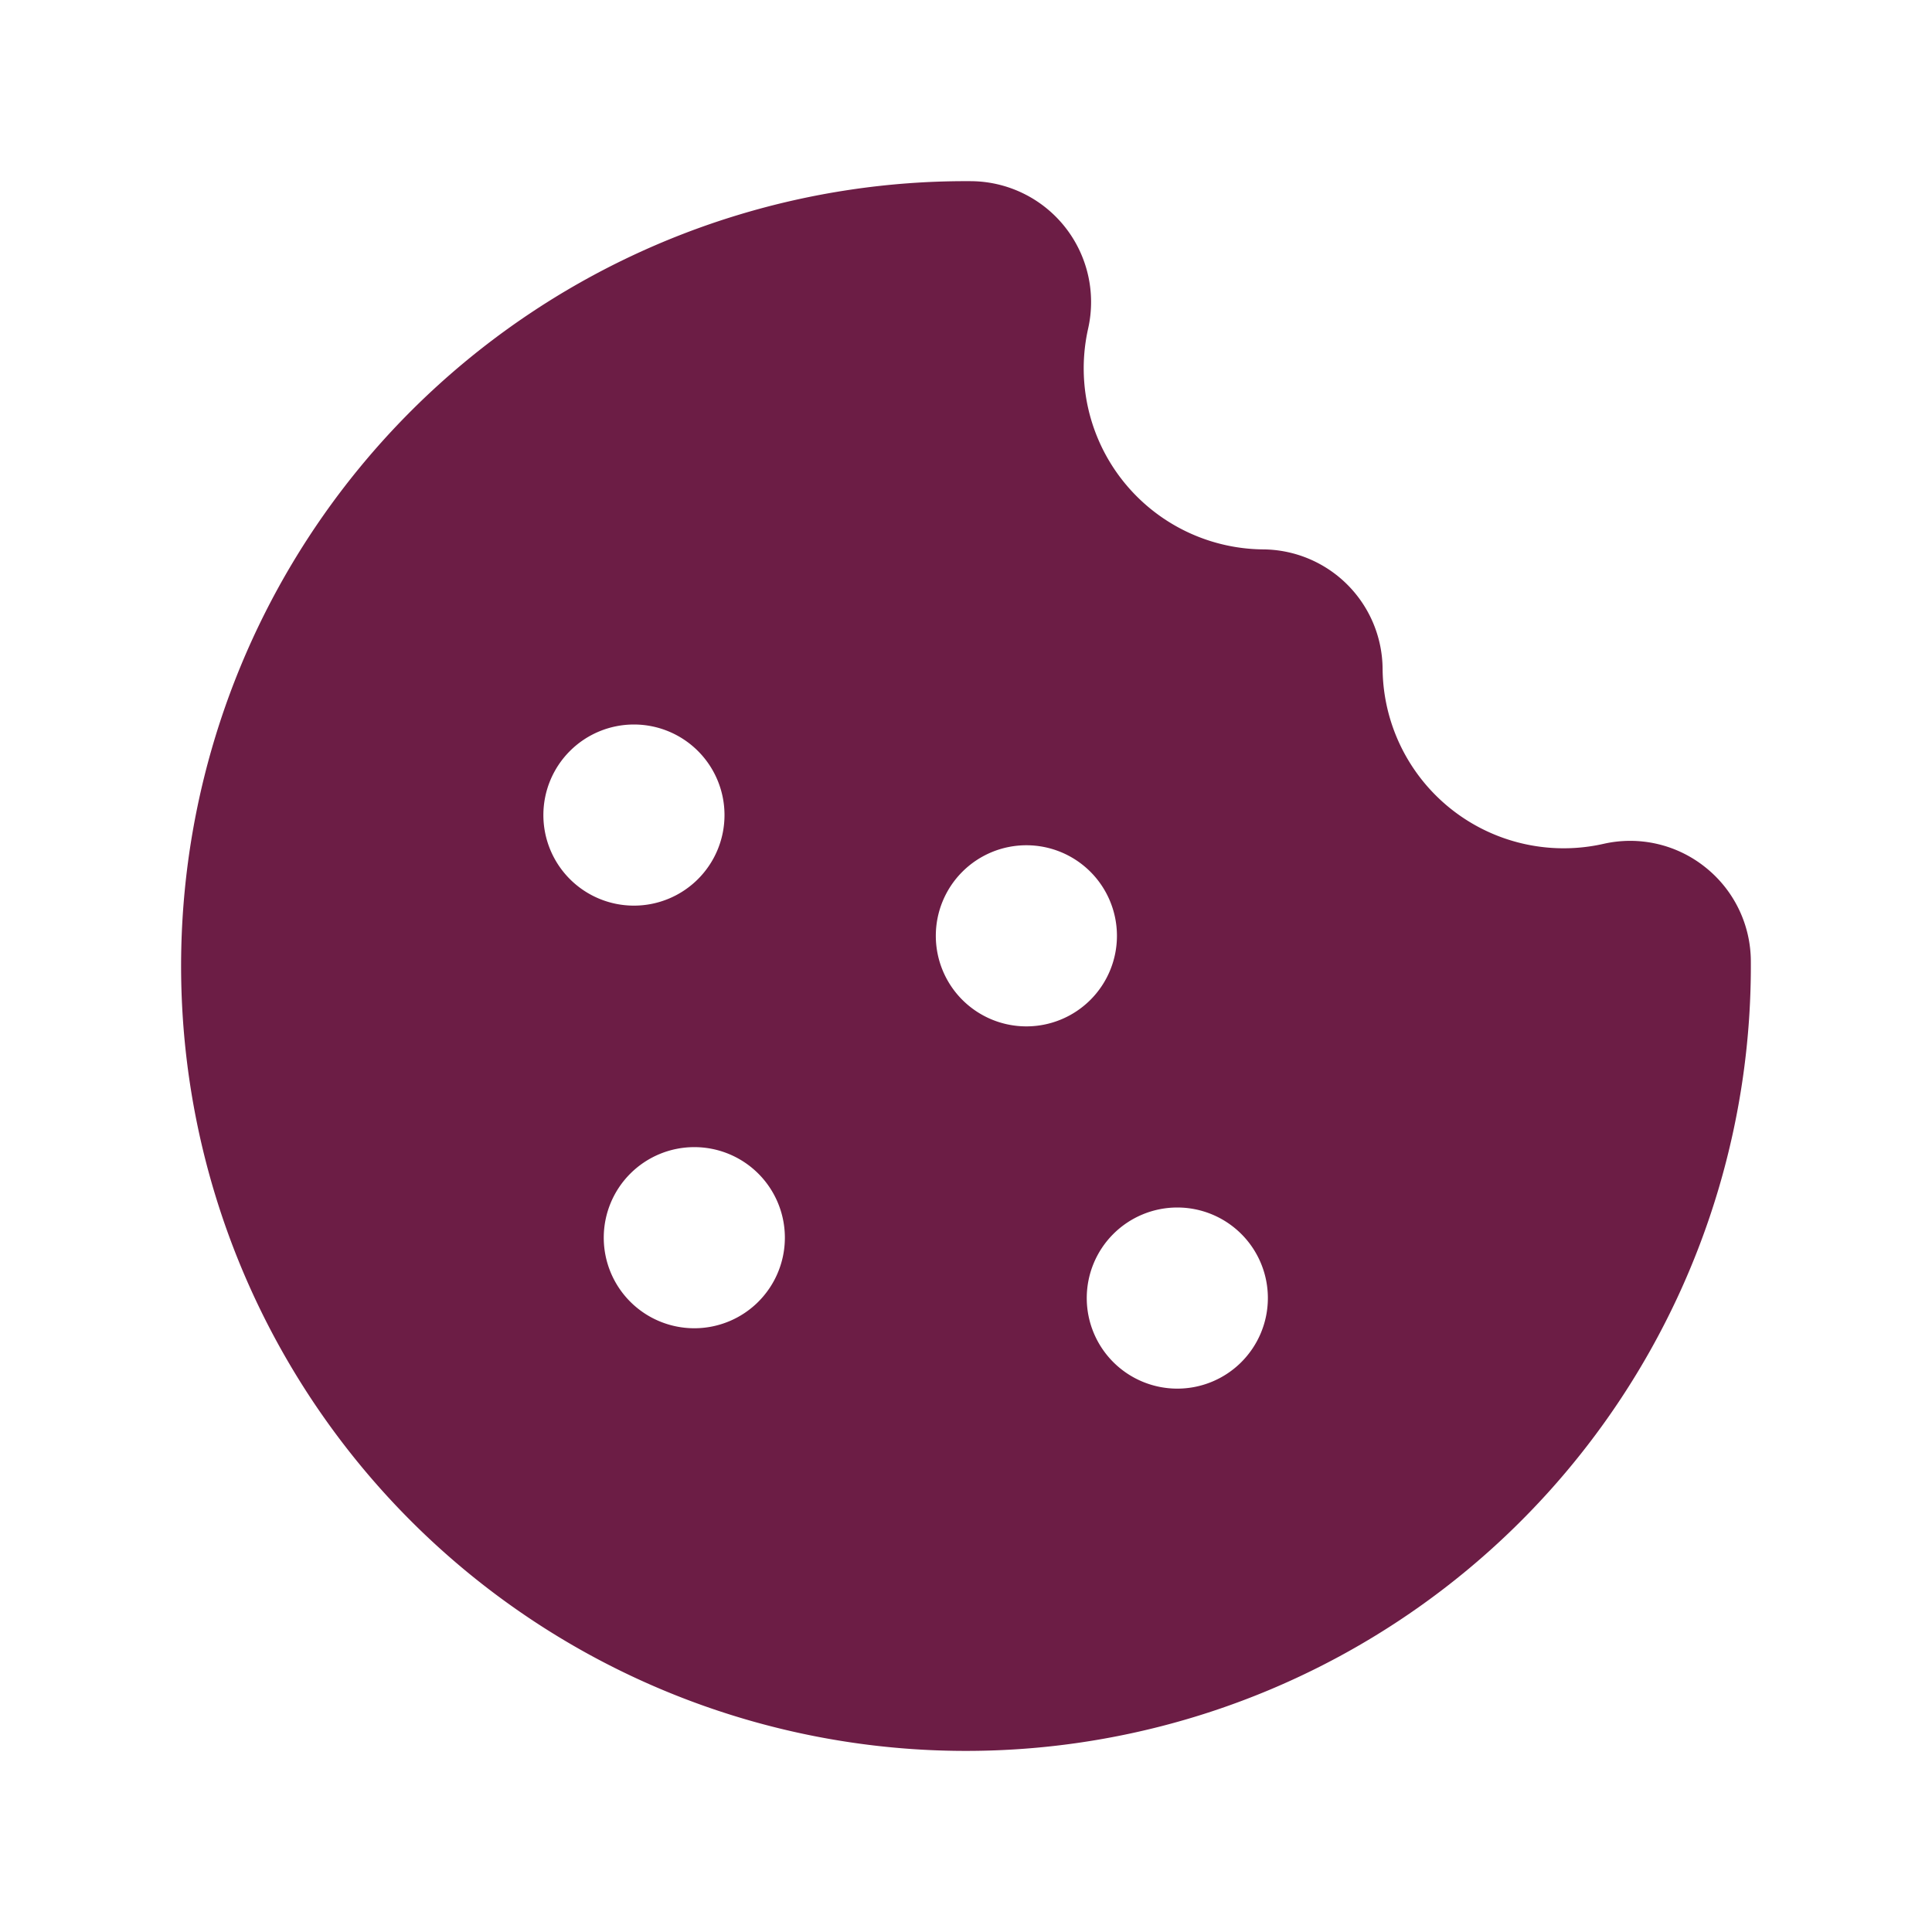 <svg xmlns="http://www.w3.org/2000/svg" viewBox="0 0 256 256" focusable="false" color="rgb(108, 29, 69)" style="user-select: none; width: 100%; height: 100%; display: inline-block; fill: rgb(108, 29, 69); flex-shrink: 0;"><g color="rgb(108, 29, 69)" weight="fill"><path d="M225.941,114.898a15.92,15.92,0,0,0-13.461-3.085,23.994,23.994,0,0,1-29.278-23.141,15.948,15.948,0,0,0-15.874-15.875A23.993,23.993,0,0,1,144.187,43.52a16.013,16.013,0,0,0-15.562-19.514c-.217-.001-.43-.002-.647-.002A104,104,0,1,0,231.995,127.362v-.001A15.975,15.975,0,0,0,225.941,114.898ZM75.515,99.515a12,12,0,1,1,0,16.971A12.001,12.001,0,0,1,75.515,99.515Zm24.971,72.971a12,12,0,1,1,0-16.971A12.001,12.001,0,0,1,100.485,172.485Zm27.029-40a12,12,0,1,1,16.971,0A12,12,0,0,1,127.515,132.485Zm36.971,48a12,12,0,1,1,0-16.971A12.001,12.001,0,0,1,164.485,180.485Z"></path></g></svg>